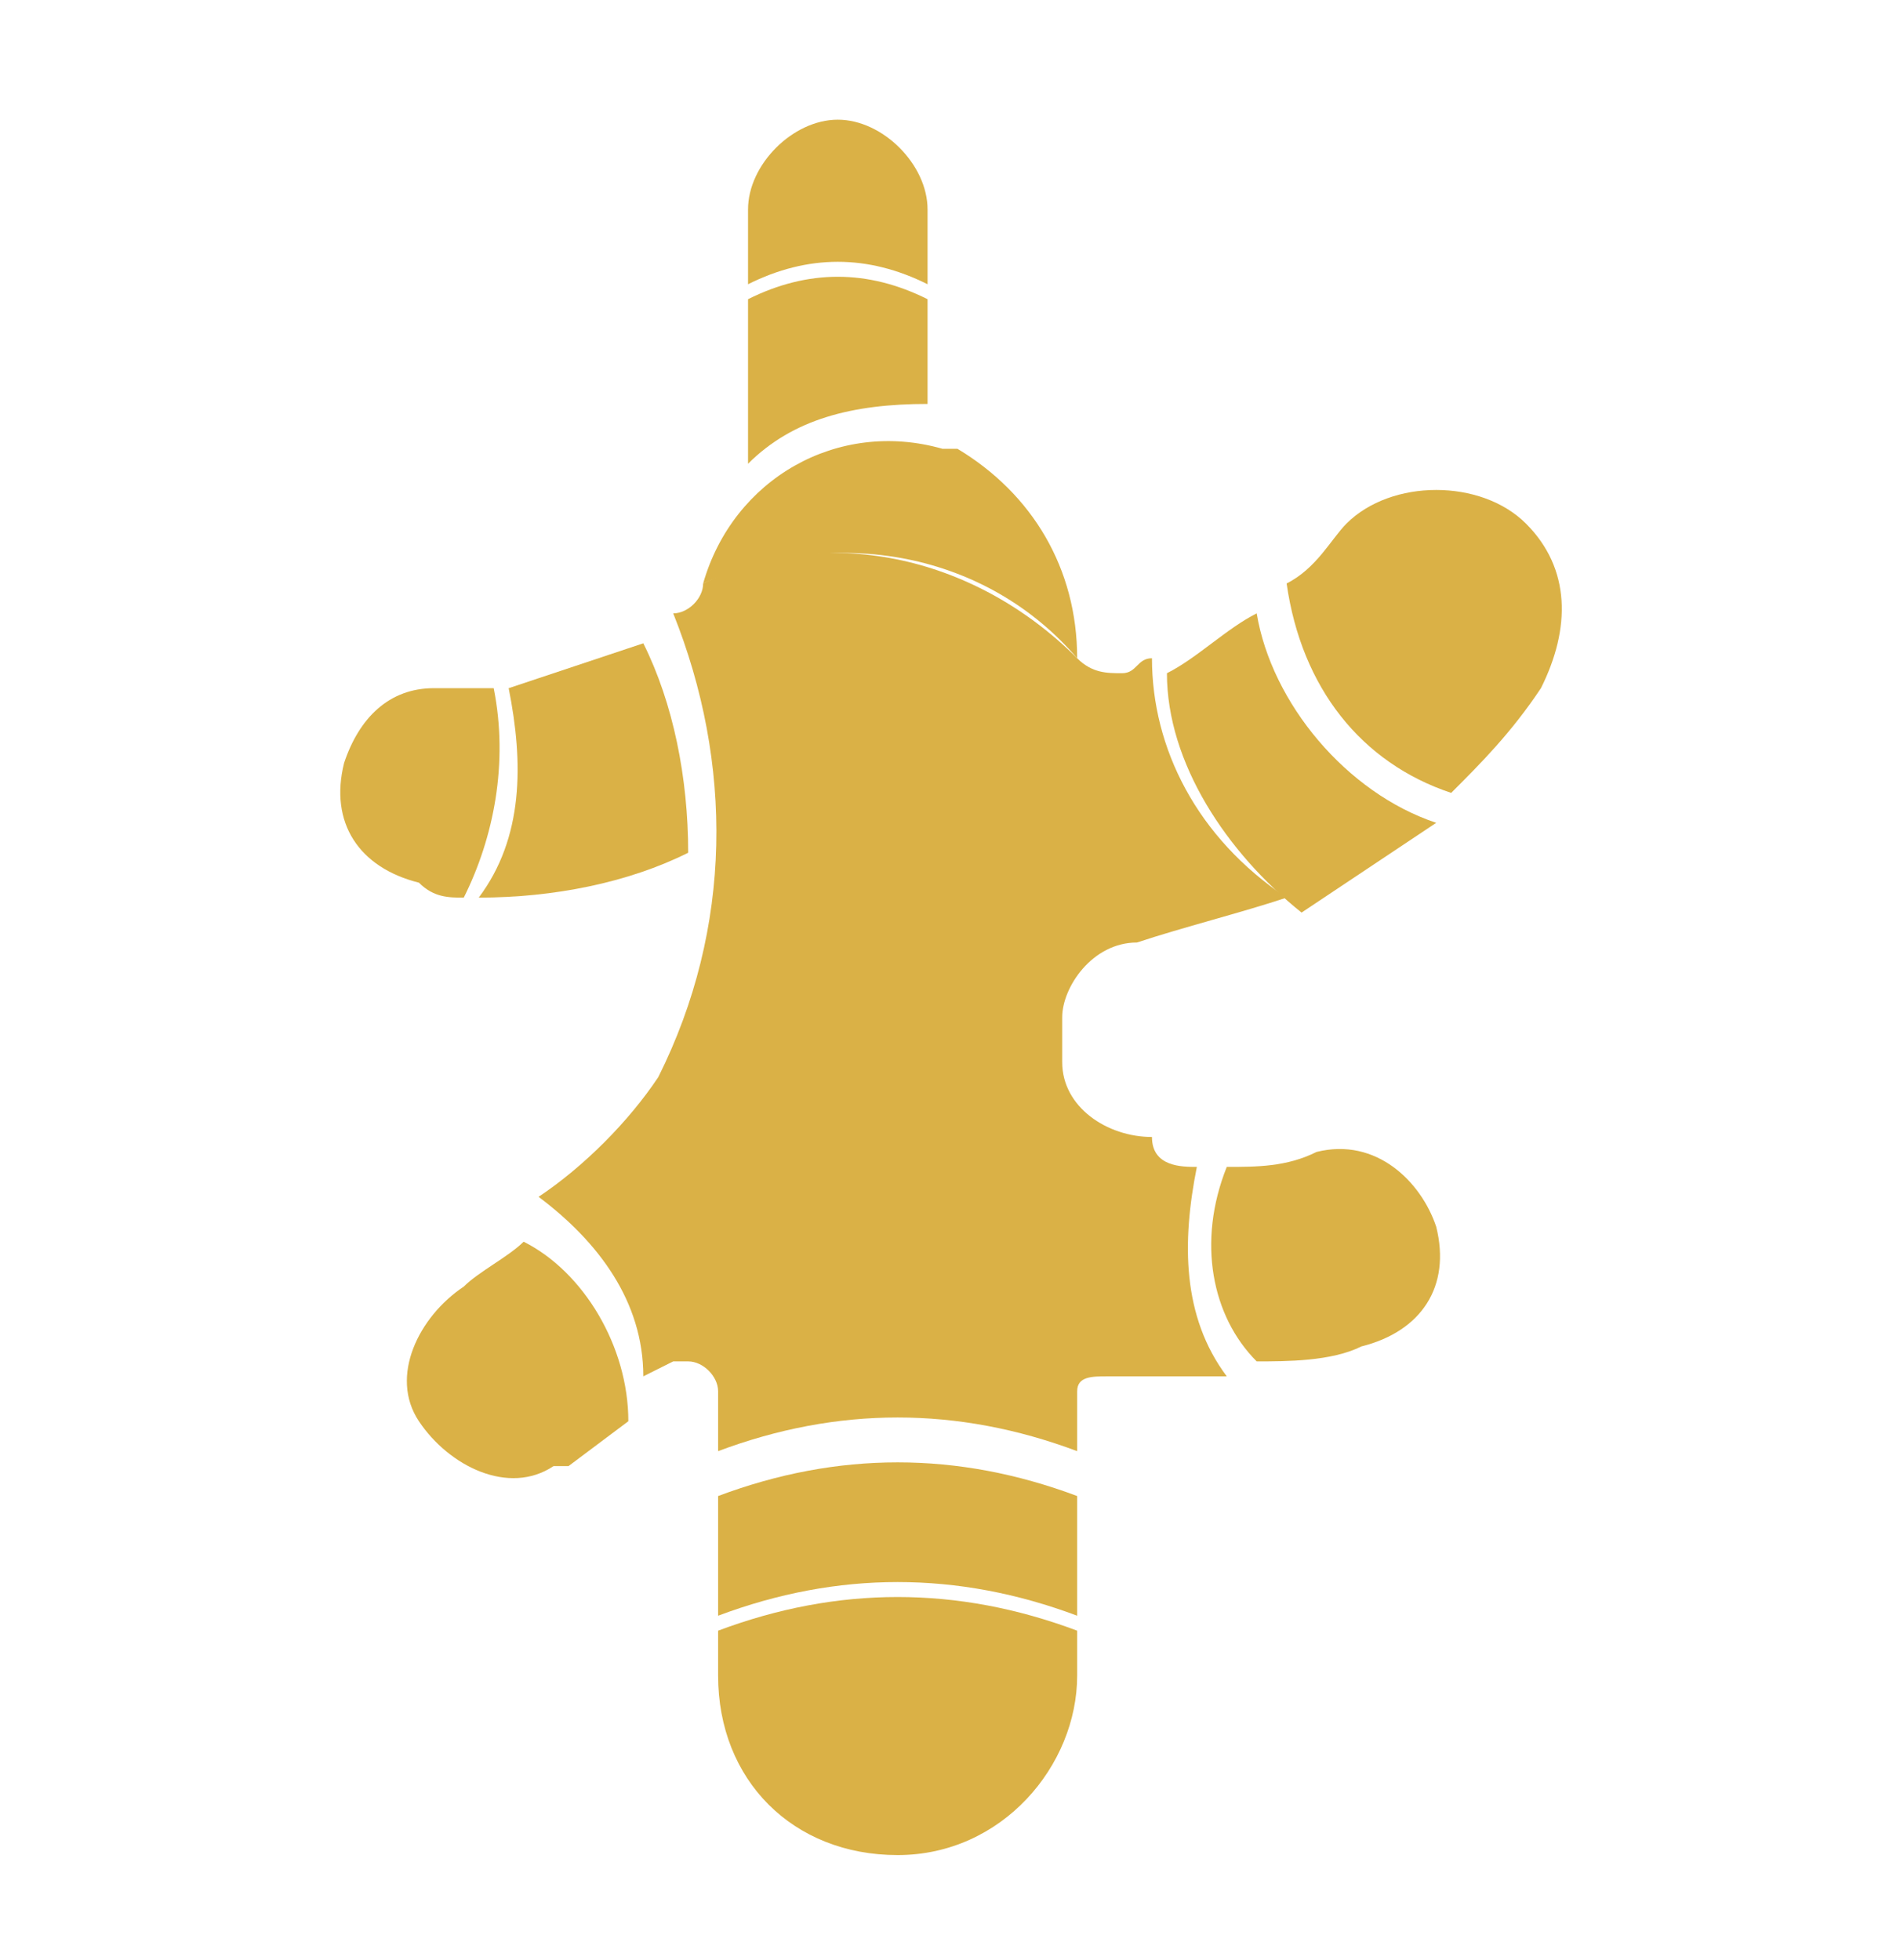 <?xml version="1.0" encoding="utf-8"?>
<!-- Generator: Adobe Illustrator 24.0.0, SVG Export Plug-In . SVG Version: 6.00 Build 0)  -->
<svg version="1.1" xmlns="http://www.w3.org/2000/svg" xmlns:xlink="http://www.w3.org/1999/xlink" x="0px" y="0px"
	 viewBox="0 0 12.7 13.1" style="enable-background:new 0 0 12.7 13.1;" xml:space="preserve">
<style type="text/css">
	.st0{display:none;}
	.st1{display:inline;fill:#8E191F;}
	.st2{display:inline;fill:#2A660A;}
	.st3{display:inline;fill:#F77F00;}
	.st4{display:inline;}
	.st5{fill:#6D0E34;}
	.st6{fill:#2A660A;}
	.st7{display:inline;fill:#6DB234;}
	.st8{display:inline;fill:#6D0E34;}
	.st9{fill:#DAB146;}
	.st10{display:inline;fill:#764E35;}
	.st11{display:inline;fill:#DAB146;}
	.st12{display:inline;fill:#C65E09;}
</style>
<g id="Veggies" xmlns:cc="http://creativecommons.org/ns#" xmlns:dc="http://purl.org/dc/elements/1.1/" xmlns:inkscape="http://www.inkscape.org/namespaces/inkscape" xmlns:rdf="http://www.w3.org/1999/02/22-rdf-syntax-ns#" xmlns:sodipodi="http://sodipodi.sourceforge.net/DTD/sodipodi-0.dtd" xmlns:svg="http://www.w3.org/2000/svg">
	<g id="Tomato" transform="translate(0,-284.3)" class="st0">
		<path class="st1" d="M7,289c-0.1,0.5-0.4,0.9-0.8,1.3c-0.1,0.1-0.2,0.1-0.3,0c-0.4-0.3-0.8-0.7-1-1.2c-0.5,0-0.9-0.1-1.4-0.3
			c-0.1,0-0.2-0.2-0.1-0.3c0-0.1,0.1-0.1,0.1-0.1c0.3-0.1,0.6-0.2,0.8-0.4c-0.1-0.2-0.2-0.3-0.3-0.5c-0.6,0.2-1.1,0.4-1.6,0.8
			c-2,1.3-2.6,4-1.3,6.1c0.3,0.5,0.8,0.9,1.3,1.3c2.3,1.5,5.3,1.5,7.6,0c2-1.3,2.6-4,1.3-6.1c-0.3-0.5-0.8-0.9-1.3-1.3
			c-0.4-0.2-0.7-0.4-1.1-0.6c-0.3,0.3-0.7,0.5-1.1,0.5c0.2,0.2,0.4,0.4,0.6,0.6c0.1,0.1,0.1,0.2,0,0.3c0,0-0.1,0.1-0.1,0.1
			C8,289.2,7.5,289.2,7,289L7,289z"/>
		<path class="st2" d="M4.2,286.6c0,0.5,0.2,0.9,0.4,1.2c0.1,0.1,0,0.2,0,0.3c0,0,0,0,0,0c-0.3,0.2-0.5,0.3-0.8,0.4
			c0.4,0.1,0.8,0.2,1.2,0.2c0.1,0,0.1,0,0.2,0.1c0.2,0.4,0.6,0.8,1,1.1c0.4-0.3,0.6-0.7,0.7-1.1c0-0.1,0.1-0.2,0.2-0.2c0,0,0,0,0,0
			c0.4,0.2,0.9,0.3,1.4,0.2c-0.2-0.2-0.5-0.4-0.7-0.6c-0.1-0.1-0.1-0.2,0-0.3c0,0,0.1,0,0.1,0c0.5,0,1-0.3,1.2-0.8
			c-0.8-0.2-1.7,0-2.4,0.6c0,0.2,0,0.3,0,0.5c0,0.1,0,0.1-0.1,0.1c-0.1,0-0.1,0-0.1-0.1c-0.1-0.9,0.2-1.8,0.9-2.4
			c0.2-0.1,0.2-0.4,0-0.6c-0.1-0.2-0.4-0.2-0.6,0c-0.9,0.7-1.3,1.9-1.2,3c0,0.1,0,0.1-0.1,0.1c-0.1,0-0.1,0-0.1-0.1
			c0-0.3,0-0.6,0-0.9C5.1,287,4.7,286.8,4.2,286.6L4.2,286.6z"/>
	</g>
	<g id="Pepper" transform="translate(0,-284.3)" class="st0">
		<path class="st3" d="M7.4,296.1c1-2,1.5-4.3,1.3-6.6c-0.1-1.3-1.2-2.2-2.5-2.1c-1.1,0.1-1.9,1-2,2.1c-0.2,2.3,0.2,4.6,1.3,6.6
			c0.3,0.6,1,0.8,1.6,0.5C7.1,296.5,7.3,296.3,7.4,296.1z"/>
		<path class="st3" d="M7.6,296c1-2,1.4-4.3,1.2-6.6c-0.1-0.7-0.5-1.4-1.1-1.8c1.1-0.5,2.5,0,3,1.1c0.1,0.2,0.2,0.5,0.2,0.7
			c0.2,2.3-0.2,4.6-1.3,6.6c-0.3,0.6-1,0.8-1.6,0.5C8,296.5,7.8,296.3,7.6,296C7.7,296,7.7,296,7.6,296L7.6,296z"/>
		<path class="st3" d="M5.1,296C5,296,5,296,5.1,296c-0.3,0.6-1,0.9-1.6,0.6c-0.2-0.1-0.4-0.3-0.5-0.5c-1-2-1.5-4.3-1.3-6.6
			c0.1-1.3,1.2-2.2,2.5-2.1c0.3,0,0.5,0.1,0.7,0.2c-0.6,0.4-1,1.1-1.1,1.8C3.6,291.7,4,294,5.1,296L5.1,296z"/>
		<path class="st2" d="M6.9,287.2c-0.4-0.1-0.9-0.1-1.3,0c0.1-0.7,0.4-1.4,0.9-2c0.2-0.3,0.6-0.3,0.9-0.1c0.3,0.2,0.3,0.6,0.1,0.9
			C7.2,286.4,7,286.8,6.9,287.2z"/>
	</g>
	<g id="Beetroot" transform="translate(0,-284.3)" class="st0">
		<g transform="matrix(1,0,0,1,2162.41,-145.933)" class="st4">
			<path class="st5" d="M-2158.3,435.6c-0.3,0.2-0.6,0.5-0.8,0.9h2.7c0.1,0,0.1,0.1,0.1,0.1c0,0.1-0.1,0.1-0.1,0.1h-2.8
				c-0.6,1.3-0.2,2.8,0.9,3.6c0.6,0.5,1.3,0.8,2.1,0.9c0.2,0,0.4,0.2,0.5,0.4l0.3,0.7c0,0.1,0.1,0.1,0.2,0.1c0,0,0.1,0,0.1-0.1
				l0.3-0.7c0.1-0.2,0.3-0.3,0.5-0.4c0.8-0.1,1.5-0.4,2.1-0.9c0.3-0.2,0.6-0.6,0.8-0.9h-3.7c-0.1,0-0.1-0.1-0.1-0.1
				c0-0.1,0.1-0.1,0.1-0.1h3.9c0.6-1.3,0.2-2.8-1-3.6C-2154,434.3-2156.5,434.3-2158.3,435.6L-2158.3,435.6z"/>
			<path class="st6" d="M-2158.1,431.6c-0.1,0-0.1,0-0.1,0.1s0,0.1,0.1,0.1l0,0c1.4,0.1,2.6,1.2,2.7,2.6l0.3,0
				c0.3-0.8,1-1.3,1.9-1.3c0.1,0,0.1-0.1,0.1-0.1c0-0.1-0.1-0.1-0.1-0.1c-0.8,0-1.5,0.4-1.9,1.1v-3c0-0.1-0.1-0.1-0.1-0.1
				c-0.1,0-0.1,0.1-0.1,0.1v2.5C-2155.8,432.4-2156.9,431.6-2158.1,431.6L-2158.1,431.6z"/>
		</g>
	</g>
	<g id="Cabbage" transform="translate(0,-284.3)" class="st0">
		<path class="st2" d="M4.7,295.6c-0.1,0.2-0.1,0.5,0,0.8c-0.5-0.2-0.9-0.4-1.4-0.6C3.8,295.7,4.2,295.7,4.7,295.6L4.7,295.6z"/>
		<path class="st7" d="M7.8,296.7c0.1,0,0.1,0,0.2,0c0,0,0.1,0,0.1,0c0.7-0.2,1.4-0.6,1.9-1.2c0.2-0.7,0-1.5-0.5-2.1
			c0,0,0-0.1,0-0.1c0,0,0.1,0,0.1,0c0,0,0,0,0,0c0.4,0.6,0.6,1.3,0.5,2c0.6-0.7,1.1-1.6,1.2-2.5c-0.4-0.5-0.7-1.2-0.7-1.8
			c0,0,0-0.1,0.1-0.1c0,0,0.1,0,0.1,0.1c0,0,0,0,0,0c0.1,0.6,0.3,1.1,0.6,1.6c0-0.3,0-0.5,0-0.8c0-1-0.3-2-0.8-2.8
			c-0.3-0.5-0.2-1.1,0.1-1.6c0,0,0,0,0,0c0,0,0,0,0,0c-0.1,0-0.3,0-0.4,0.1L9.9,288c-0.1,0.1-0.2,0.3-0.1,0.5
			c0.1,0.2,0.1,0.4,0.2,0.6c0,0.2-0.1,0.4-0.3,0.4c-0.1,0-0.2,0-0.3,0.1c0,0,0,0.1,0,0.1c0,0,0,0,0,0c0.3,0.3,0.5,0.7,0.6,1.1
			c0.1,0.2,0,0.4-0.2,0.5c0,0,0,0-0.1,0c0,0-0.1,0-0.1,0c-0.1,0-0.1,0.1-0.1,0.2c0,0.3,0,0.5,0.1,0.8c0.1,0.4-0.1,0.8-0.5,0.9
			c-0.1,0-0.2,0-0.3,0c-0.6-0.1-1.1,0.1-1.6,0.4c0,0.1-0.1,0.1-0.1,0.2c-0.4,0.8-1.1,1.4-1.9,1.7c-0.3,0.1-0.4,0.4-0.3,0.7
			c0.1,0.2,0.2,0.3,0.4,0.3c0.8,0.2,1.6,0.3,2.4,0.2c0.2-0.4,0.3-0.7,0.4-1.1c-0.3-0.3-0.5-0.6-0.6-1c0,0,0-0.1,0.1-0.1
			c0,0,0.1,0,0.1,0.1c0,0,0,0,0,0c0,0.3,0.2,0.7,0.5,0.9c0.1-0.4,0.1-0.7,0.1-1.1c0,0,0-0.1,0.1-0.1c0,0,0.1,0,0.1,0.1
			C8.3,295.1,8.1,295.9,7.8,296.7L7.8,296.7z"/>
		<path class="st2" d="M7.2,293.2c0.3-0.6,0.4-1.3,0.4-2c0-0.2,0-0.4-0.1-0.5c-0.2-0.4-0.4-0.7-0.6-1c-0.1-0.1-0.1-0.3,0-0.4
			c0,0,0.1-0.1,0.1-0.1c0.2,0,0.4-0.1,0.5-0.2c0.3-0.2,0.4-0.7,0.2-1.1c-0.2-0.3-0.5-0.6-0.9-0.9c-0.1,0-0.1-0.1-0.1-0.2
			c1.1,0.1,2.1,0.5,2.9,1.1c-0.1,0.2-0.1,0.3,0,0.5c0.1,0.2,0.1,0.4,0.1,0.6c0,0.1-0.1,0.2-0.2,0.2c-0.1,0-0.2,0.1-0.3,0.1
			c-0.1,0.1-0.2,0.2-0.1,0.3c0,0,0,0,0,0.1c0.3,0.3,0.5,0.6,0.6,1c0,0.1,0,0.2-0.1,0.3c0,0,0,0,0,0c0,0-0.1,0-0.1,0
			c-0.1,0-0.3,0.2-0.3,0.3c0,0.3,0,0.6,0.1,0.8c0.1,0.3-0.1,0.6-0.4,0.7c-0.1,0-0.2,0-0.2,0C8.2,292.9,7.7,293,7.2,293.2L7.2,293.2z
			"/>
		<path class="st7" d="M3.2,292.1c-0.1,0.6,0.1,1.1,0.5,1.5c0,0,0,0.1,0,0.1c0,0-0.1,0-0.1,0c-0.5-0.5-0.7-1.1-0.6-1.7
			c-0.1,0-0.3,0-0.4,0.1c-0.3,0.2-0.6,0.5-0.9,0.8c0,0.4,0,0.8,0,1.2c0.3,0.6,0.7,1,1.2,1.4c0,0,0,0,0.1,0.1
			c1.5,0.2,3.1-0.5,3.9-1.9c0.4-0.7,0.6-1.6,0.6-2.4c0-0.2,0-0.3-0.1-0.5c-0.1-0.3-0.3-0.7-0.6-0.9c-0.2-0.2-0.1-0.4,0-0.6
			c0.1-0.1,0.1-0.1,0.2-0.1c0.2,0,0.3-0.1,0.5-0.2c0.3-0.2,0.3-0.6,0.2-0.8c-0.2-0.3-0.5-0.6-0.8-0.8c-0.2-0.1-0.2-0.4-0.1-0.6
			c0,0,0,0,0-0.1c0.1-0.2,0.1-0.4,0-0.5c-0.1-0.1-0.2-0.1-0.4-0.1c-0.1,0-0.2,0-0.2-0.1c0,0,0-0.1,0-0.1c0.1-0.3,0-0.6-0.3-0.7
			c-0.1,0-0.1,0-0.2,0c0,0,0,0,0,0c-0.2,0.6-0.7,1.2-1.3,1.5c-1.9,0.9-3.2,2.8-3.2,5c0,0.7,0.1,1.4,0.4,2.1
			c-0.1-2.5,1.1-4.8,3.2-6.2c0,0,0.1,0,0.1,0c0,0,0,0.1,0,0.1c-1.1,0.8-2,1.9-2.5,3.1c0.4,0,0.7,0,1.1-0.2c0.1-0.1,0.2-0.1,0.3-0.2
			c0.3-0.2,0.6-0.4,0.9-0.6c0,0,0.1,0,0.1,0c0,0,0,0.1,0,0.1c-0.2,0.1-0.5,0.2-0.7,0.4c0.1,0,0.3,0.1,0.4,0.2c0,0,0,0.1,0,0.1
			c0,0-0.1,0-0.1,0c0,0,0,0,0,0c-0.1-0.1-0.3-0.2-0.5-0.2c-0.1,0.1-0.2,0.2-0.4,0.2c-0.4,0.2-0.8,0.2-1.2,0.2
			c-0.2,0.6-0.4,1.1-0.4,1.7c0.2-0.2,0.5-0.5,0.8-0.6c0.2-0.1,0.5-0.1,0.7,0c0.3,0.2,0.7,0.4,1,0.5c0,0,0.1,0,0.1,0.1
			c0,0,0,0.1-0.1,0.1c0,0,0,0,0,0C3.9,292.5,3.5,292.3,3.2,292.1L3.2,292.1z"/>
	</g>
	<g id="Carrot" transform="translate(0,-284.3)" class="st0">
		<path class="st2" d="M9.5,288.5l1.9-1.5l0.8,1.2l-2.3,1.1C9.8,289,9.6,288.7,9.5,288.5z"/>
		<path class="st2" d="M9.4,288.3c-0.1-0.2-0.3-0.3-0.5-0.5l2.1-2.6l1,1L9.4,288.3z"/>
		<path class="st2" d="M8.8,287.7c-0.2-0.2-0.5-0.3-0.8-0.4l1.1-2.3l1.2,0.8L8.8,287.7z"/>
		<path class="st3" d="M0.6,295.6c0.4-1,0.8-2,1.3-2.9L3,294c0,0,0.1,0,0.1,0s0-0.1,0-0.1l0,0L2,292.5c0.4-0.7,0.8-1.3,1.3-1.9
			l1.3,1.5c0,0,0.1,0,0.1,0c0,0,0-0.1,0-0.1l-1.3-1.6c0.3-0.4,0.6-0.7,0.9-1.1l0.9,1c0,0,0.1,0,0.1,0c0,0,0-0.1,0-0.1l-0.9-1.1
			c0.3-0.4,0.6-0.7,1-1c1-1,2.7-1,3.7,0.1c1,1,1,2.6,0,3.7c-0.1,0.1-0.3,0.3-0.4,0.4l-1.7-1.4c0,0-0.1,0-0.1,0c0,0,0,0.1,0,0.1
			l1.7,1.4c-0.4,0.4-0.9,0.8-1.3,1.2L6,292.7c0,0-0.1,0-0.1,0c0,0,0,0.1,0,0.1l1.1,0.9c-0.3,0.3-0.7,0.5-1.1,0.8l-1.4-1.2
			c0,0-0.1,0-0.1,0c0,0,0,0.1,0,0.1l1.4,1.1c-0.9,0.6-1.8,1.1-2.8,1.5l-0.7-0.5c0,0-0.1,0-0.1,0c0,0,0,0.1,0,0.1l0.6,0.5
			c-0.4,0.2-0.8,0.3-1.2,0.5c-0.4,0.1-0.9-0.1-1-0.5C0.5,296,0.5,295.8,0.6,295.6L0.6,295.6z"/>
	</g>
	<g id="Eggplant" transform="translate(0,-284.3)" class="st0">
		<path class="st2" d="M9.8,288.9c0.3,0.5,0.8,0.8,1.4,0.8c0,0,0,0,0,0c0.3-1.5-0.7-3-2.2-3.2c-1.2-0.2-2.4,0.4-3,1.5c0,0,0,0,0,0
			c0.4,0.3,1,0.4,1.5,0.2c0.1,0,0.2,0,0.2,0.1c0,0,0,0,0,0c0,0.5,0.2,0.9,0.5,1.3c0.1,0.1,0.1,0.1,0.2,0.1c0.5-0.1,0.9-0.4,1.2-0.8
			C9.6,288.8,9.7,288.8,9.8,288.9C9.8,288.8,9.8,288.8,9.8,288.9L9.8,288.9z"/>
		<path class="st8" d="M8,289.6c0.1,0.1,0.3,0.2,0.4,0.1c0.5-0.1,0.9-0.4,1.2-0.8c0.2,0.3,0.5,0.6,0.9,0.7c-0.7,3.3-3.1,5.9-6.3,6.9
			c-1.4,0.4-2.9-0.3-3.4-1.8s0.3-3,1.8-3.4c0,0,0.1,0,0.1,0c1.6-0.4,2.9-1.5,3.7-3c0.4,0.1,0.7,0.1,1.1,0
			C7.5,288.8,7.7,289.2,8,289.6L8,289.6z"/>
		<path class="st7" d="M11.9,285.3c0,0,0.1,0,0.1-0.1c0,0,0-0.1-0.1-0.1c-0.9-0.3-1.8,0.1-2.1,1c0,0.1-0.1,0.2-0.1,0.3l0.2,0.1
			c0.1-0.8,0.8-1.4,1.6-1.3C11.7,285.3,11.8,285.3,11.9,285.3L11.9,285.3z"/>
	</g>
	<g id="Lettuce" transform="translate(0,-284.3)" class="st0">
		<path class="st2" d="M5.7,296.5c-1.2-0.4-2.1-1.3-2.6-2.4c0,0-0.1-0.1-0.1-0.1c-0.6,0-1.1-0.4-1.1-1c0-0.1,0-0.2,0-0.4
			c0,0,0-0.1,0-0.1c-0.7-0.4-1-1.3-0.6-2.1c0.1-0.2,0.2-0.3,0.4-0.4c0,0,0.1-0.1,0-0.2c0,0,0,0,0,0c-0.6-0.7-0.5-1.6,0.1-2.2
			c0,0,0.1-0.1,0.1-0.1c0,0,0.1-0.1,0-0.1c0,0,0,0,0,0c-0.4-0.4-0.3-1.1,0.1-1.5c0.3-0.3,0.8-0.3,1.2-0.1c0.1,0,0.1,0,0.1,0
			c0,0,0,0,0,0c0.1-0.5,0.6-0.8,1-0.7c0.4,0.1,0.7,0.5,0.7,0.9c-0.6,0.3-0.9,0.9-0.8,1.5c-0.9,0.1-1.5,0.9-1.4,1.7
			c0,0.2,0.1,0.4,0.2,0.6c-0.5,0.5-0.6,1.2-0.1,1.7c0.1,0.1,0.3,0.2,0.4,0.3C3.5,293.6,4.3,295.4,5.7,296.5L5.7,296.5z"/>
		<path class="st7" d="M6.9,288.8c0.6-0.1,1.3,0,1.8,0.3c0,0,0.1,0.1,0,0.1c0,0-0.1,0.1-0.1,0c0,0,0,0,0,0c-0.6-0.3-1.2-0.4-1.9-0.2
			c-0.4,0.8-0.7,1.7-0.8,2.6c0.4-0.3,0.8-0.4,1.2-0.4c0,0,0.1,0,0.1,0.1c0,0,0,0.1-0.1,0.1c-0.5,0-0.9,0.1-1.3,0.5
			c-0.2,1.7,0.1,3.3,0.9,4.8c0.4-0.2,0.6-0.7,0.4-1.1c0,0,0,0,0-0.1c-0.6-1.1-0.2-2.5,0.9-3.1c0.3-0.2,0.7-0.3,1.1-0.3h1.1
			c0,0,0.1,0,0.1-0.1c0,0,0,0,0,0c0-0.5-0.3-0.9-0.7-1.1c-0.1,0-0.1-0.1-0.1-0.1c0,0,0.1-0.1,0.1-0.1c1,0,1.8-0.7,1.8-1.7
			c0-0.8-0.5-1.5-1.2-1.7c0,0-0.1-0.1-0.1-0.1c0-0.7-0.6-1.2-1.2-1.2c-0.1,0-0.1-0.1-0.1-0.1c0,0,0,0,0,0c0-0.4-0.3-0.8-0.7-0.9
			c-0.3,0-0.5,0.1-0.7,0.3c0,0-0.1,0-0.2,0c0,0,0,0,0,0c-0.3-0.3-0.9-0.3-1.2,0c-0.1,0.2-0.2,0.3-0.3,0.6c0,0.1,0,0.1-0.1,0.1
			c-0.7,0.1-1.2,0.8-1.1,1.5c0,0,0,0,0,0c0,0.1,0,0.1-0.1,0.1c0,0,0,0,0,0c-0.8,0.1-1.3,0.7-1.3,1.5c0,0.2,0.1,0.4,0.2,0.6
			c0,0,0,0.1,0,0.1c-0.5,0.4-0.5,1-0.1,1.5c0.1,0.1,0.3,0.2,0.4,0.3c0,0,0.1,0.1,0.1,0.1c-0.1,1.9,0.7,3.6,2.2,4.8
			c0.2,0.1,0.4,0.2,0.7,0.1c-0.5-0.9-0.8-1.8-0.9-2.7c-0.4-0.1-0.7-0.4-0.9-0.8c0,0,0-0.1,0-0.1s0.1,0,0.1,0c0,0,0,0,0,0
			c0.1,0.3,0.4,0.6,0.7,0.7c-0.1-1.2,0-2.4,0.3-3.5c-0.6-0.3-1-1-0.9-1.7c0,0,0-0.1,0.1-0.1c0,0,0.1,0,0.1,0.1c0,0,0,0,0,0
			c-0.1,0.6,0.2,1.2,0.7,1.5c0.1-0.4,0.3-0.8,0.5-1.2c0-0.1,0.1-0.2,0.1-0.2c0.6-0.7,1.5-1,2.4-0.8c0,0,0.1,0.1,0.1,0.1
			c0,0-0.1,0.1-0.1,0.1C8.3,287.8,7.5,288.1,6.9,288.8C6.9,288.7,6.9,288.7,6.9,288.8L6.9,288.8z"/>
	</g>
	<g id="Turmeric" transform="translate(0,-284.3)">
		<path class="st9" d="M5,286.2v-0.5c0-0.3,0.3-0.6,0.6-0.6c0.3,0,0.6,0.3,0.6,0.6v0.5C5.8,286,5.4,286,5,286.2z"/>
		<path class="st9" d="M3.1,290.3c-0.1,0-0.2,0-0.3-0.1c-0.4-0.1-0.6-0.4-0.5-0.8c0.1-0.3,0.3-0.5,0.6-0.5c0.1,0,0.3,0,0.4,0
			C3.4,289.4,3.3,289.9,3.1,290.3L3.1,290.3z"/>
		<path class="st9" d="M8.7,290.4c-0.5-0.4-0.9-1-0.9-1.6c0.2-0.1,0.4-0.3,0.6-0.4c0.1,0.6,0.6,1.2,1.2,1.4
			C9.3,290,9,290.2,8.7,290.4z"/>
		<path class="st9" d="M8.6,288.2c0.2-0.1,0.3-0.3,0.4-0.4c0.3-0.3,0.9-0.3,1.2,0c0.3,0.3,0.3,0.7,0.1,1.1c-0.2,0.3-0.4,0.5-0.6,0.7
			C9.1,289.4,8.7,288.9,8.6,288.2z"/>
		<path class="st9" d="M8.2,292.1c0.2,0,0.4,0,0.6-0.1c0.4-0.1,0.7,0.2,0.8,0.5c0.1,0.4-0.1,0.7-0.5,0.8c-0.2,0.1-0.5,0.1-0.7,0.1
			C8.1,293.1,8,292.6,8.2,292.1L8.2,292.1z"/>
		<path class="st9" d="M5,286.3v1.1c0.3-0.3,0.7-0.4,1.2-0.4v-0.7C5.8,286.1,5.4,286.1,5,286.3z"/>
		<path class="st9" d="M7.2,295.5v-0.3c-0.8-0.3-1.6-0.3-2.4,0v0.3c0,0.7,0.5,1.2,1.2,1.2C6.7,296.7,7.2,296.1,7.2,295.5z"/>
		<path class="st9" d="M7.2,295.1c-0.8-0.3-1.6-0.3-2.4,0v-0.8c0.8-0.3,1.6-0.3,2.4,0V295.1z"/>
		<path class="st9" d="M3.5,292.6c-0.1,0.1-0.3,0.2-0.4,0.3c-0.3,0.2-0.5,0.6-0.3,0.9c0.2,0.3,0.6,0.5,0.9,0.3c0,0,0,0,0.1,0
			l0.4-0.3C4.2,293.3,3.9,292.8,3.5,292.6z"/>
		<path class="st9" d="M3.2,290.3c0.3-0.4,0.3-0.9,0.2-1.4c0.3-0.1,0.6-0.2,0.9-0.3c0.2,0.4,0.3,0.9,0.3,1.4
			C4.2,290.2,3.7,290.3,3.2,290.3L3.2,290.3z"/>
		<path class="st9" d="M8,292.1c-0.1,0.5-0.1,1,0.2,1.4c-0.3,0-0.6,0-0.8,0c-0.1,0-0.2,0-0.2,0.1c0,0,0,0,0,0v0.4
			c-0.8-0.3-1.6-0.3-2.4,0v-0.4c0-0.1-0.1-0.2-0.2-0.2c0,0-0.1,0-0.1,0l-0.2,0.1c0-0.5-0.3-0.9-0.7-1.2c0.3-0.2,0.6-0.5,0.8-0.8
			c0.5-1,0.5-2.1,0.1-3.1c0.1,0,0.2-0.1,0.2-0.2c0.8-0.4,1.8-0.2,2.5,0.5c0.1,0.1,0.2,0.1,0.3,0.1c0.1,0,0.1-0.1,0.2-0.1
			c0,0.6,0.3,1.2,0.9,1.6c-0.3,0.1-0.7,0.2-1,0.3c-0.3,0-0.5,0.3-0.5,0.5c0,0.1,0,0.2,0,0.3c0,0.3,0.3,0.5,0.6,0.5
			C7.7,292.1,7.9,292.1,8,292.1L8,292.1z"/>
		<path class="st9" d="M4.7,288.2c0.9-0.4,1.9-0.2,2.5,0.5c0-0.6-0.3-1.1-0.8-1.4c0,0-0.1,0-0.1,0C5.6,287.1,4.9,287.5,4.7,288.2
			L4.7,288.2z"/>
	</g>
	<g id="Beans" transform="translate(0,-284.3)" class="st0">
		<path class="st2" d="M4,294.6c0.5-0.7,1-1.3,1.6-2c0.2-0.7,0.3-1.4,0.4-2.2c-0.5,0.4-0.9,0.8-1.4,1.1C4.4,292.6,4.2,293.6,4,294.6
			L4,294.6z"/>
		<path class="st2" d="M2.6,293.1c-0.4,0.2-0.9,0.4-1.4,0.4c-0.2,0.5-0.4,0.9-0.6,1.4c-0.1,0.1,0,0.3,0.1,0.3c0.1,0,0.1,0,0.2,0
			c0.6-0.3,1.1-0.8,1.4-1.4C2.3,293.6,2.5,293.3,2.6,293.1z"/>
		<path class="st2" d="M3.8,294.8c0,0-0.1,0.1-0.1,0.1c-0.2-0.1-0.5-0.2-0.7-0.3c-0.1-0.1-0.1-0.2-0.1-0.3c0-0.1,0.1-0.1,0.2-0.1
			c0.3,0,0.6-0.1,0.8-0.1c0,0.2-0.1,0.4-0.1,0.6C3.8,294.8,3.8,294.8,3.8,294.8L3.8,294.8z"/>
		<path class="st7" d="M5.6,286.5c0.1-0.2,0.1-0.4,0-0.7c0,0,0-0.1,0-0.1c0,0,0.1,0,0.1,0c0,0,0,0,0,0c0.1,0.2,0.1,0.5,0,0.7
			L5.6,286.5z"/>
		<path class="st2" d="M6.3,288.3c-0.4,0.3-0.9,0.7-1.3,1c0.1-0.9,0.3-1.7,0.4-2.6c0-0.1,0.1-0.2,0.2-0.2l0.2,0
			c0.1,0,0.1,0.1,0.1,0.1C6.2,287.2,6.3,287.8,6.3,288.3z"/>
		<path class="st2" d="M3.8,287.2c-0.1,0-0.2,0.1-0.3,0.2c-0.6,1.5-1.2,3-1.8,4.5c0.6-0.5,1.2-0.9,1.8-1.4l0,0
			c0.1-0.4,0.3-0.7,0.4-1.1c0.2-0.6,0.2-1.3,0.1-1.9c0-0.1-0.1-0.1-0.1-0.2L3.8,287.2z"/>
		<path class="st7" d="M4,287.2c0.1-0.2,0.2-0.4,0.2-0.7c0,0,0-0.1-0.1-0.1c0,0-0.1,0-0.1,0.1c0,0,0,0,0,0c0,0.2,0,0.4-0.2,0.6
			L4,287.2z"/>
		<path class="st2" d="M11.3,292.9l0.1,0.2c0,0.1,0,0.2-0.1,0.2c-0.5,0.5-1,0.8-1.7,1c-1.3,0.3-2.7,0.6-4.1,0.7
			c0.4-0.5,0.7-0.9,1.1-1.4c1.5-0.2,2.9-0.5,4.4-0.8C11.2,292.9,11.2,292.9,11.3,292.9L11.3,292.9z"/>
		<path class="st7" d="M12.2,292.8c0,0,0,0.1,0,0.1c-0.2,0.1-0.4,0.2-0.7,0.2l-0.1-0.2c0.2,0,0.5,0,0.7-0.2c0,0,0,0,0,0
			C12.1,292.7,12.1,292.7,12.2,292.8z"/>
		<path class="st2" d="M8.8,289.2c0,0,0.1,0.1,0.1,0.2c0,0.7-0.2,1.3-0.6,1.9c-0.9,1.3-1.9,2.6-2.9,3.8c-0.4,0.5-1,0.8-1.7,0.9
			c-0.1,0-0.1,0-0.2,0c-0.1-0.1-0.1-0.2,0-0.3c1.7-2.1,3.4-4.2,5-6.4c0.1-0.1,0.2-0.1,0.3-0.1L8.8,289.2z"/>
		<path class="st7" d="M8.8,289.2l-0.1-0.1c0.2-0.1,0.3-0.3,0.3-0.5c0,0,0,0,0,0c0,0,0-0.1,0.1-0.1c0,0,0.1,0,0.1,0.1
			C9.1,288.8,9,289,8.8,289.2z"/>
		<path class="st2" d="M7.5,288c0,0.1,0,0.1,0,0.2c-0.2,0.6-0.5,1.2-1,1.7c-1.2,1.1-2.5,2-3.8,3c-0.5,0.4-1.2,0.6-1.9,0.5
			c-0.1,0-0.1,0-0.2-0.1c-0.1-0.1,0-0.2,0-0.3c2.2-1.6,4.3-3.3,6.4-5c0.1-0.1,0.2-0.1,0.3,0L7.5,288z"/>
		<path class="st7" d="M8,287.4c-0.1,0.2-0.3,0.4-0.5,0.5l-0.1-0.1c0.2-0.1,0.4-0.2,0.5-0.5c0,0,0.1-0.1,0.1,0
			C8,287.3,8,287.4,8,287.4z"/>
	</g>
	<g id="Cucumber" transform="translate(0,-284.3)" class="st0">
		<path class="st2" d="M1.6,296.1c4.5-1.2,8.2-4.6,9.7-9c-0.2-0.2-0.4-0.4-0.7-0.6c-1.4,4.4-5,7.7-9.5,8.8
			C1.2,295.7,1.4,295.9,1.6,296.1z"/>
		<path class="st2" d="M9.5,286.4c-1.3,3.9-4.5,6.9-8.5,7.9c-0.1,0.3,0,0.6,0,0.9c4.4-1.1,8-4.4,9.4-8.7
			C10.1,286.4,9.8,286.3,9.5,286.4L9.5,286.4z"/>
		<path class="st2" d="M1,294.1c0.2-0.6,0.6-1.1,1.2-1.3c2.5-1,4.5-2.9,5.7-5.3c0.3-0.6,0.8-1,1.4-1.1C8,290.2,4.9,293.1,1,294.1
			L1,294.1z"/>
		<path class="st2" d="M1.8,296.3c4.5-1.2,8.1-4.6,9.7-9c0.4,0.6,0.4,1.4,0.1,2c-1.6,3.3-4.4,5.8-7.8,7.2
			C3.1,296.8,2.3,296.7,1.8,296.3L1.8,296.3z"/>
		<path class="st7" d="M10.8,286.4c0.3-0.4,0.4-0.8,0.3-1.3c0-0.1-0.1-0.1-0.1-0.1c-0.1,0-0.1,0.1-0.1,0.1c0.1,0.4,0,0.8-0.3,1.2
			L10.8,286.4z"/>
	</g>
	<g id="Mushroom" transform="translate(0,-284.3)" class="st0">
		<path class="st10" d="M11,289.7c-0.4-1.6-1.3-3.1-2.7-4.1c-1.2-0.8-2.8-0.8-3.9,0c-1.4,1-2.3,2.4-2.7,4.1
			c-0.2,0.8,0.3,1.6,1.1,1.8c0,0,0,0,0,0c2.3,0.5,4.7,0.5,7,0C10.7,291.4,11.2,290.6,11,289.7C11,289.8,11,289.8,11,289.7z"/>
		<path class="st11" d="M7.8,292.1c-0.1,0.8,0.1,1.6,0.6,2.2c0.5,0.7,0.3,1.6-0.3,2.1c-0.7,0.5-1.6,0.4-2.1-0.3
			c-0.9-1.2-1.3-2.6-1.2-4C5.9,292.1,6.9,292.1,7.8,292.1L7.8,292.1z"/>
	</g>
	<g id="Pumpkin" transform="translate(0,-284.3)" class="st0">
		<path class="st3" d="M4,296.1c-0.2-0.1-0.4-0.3-0.6-0.5c-1.7-2.1-1.7-5,0-7.1c0.2-0.2,0.4-0.4,0.6-0.5c-0.6-0.1-1.2,0.1-1.7,0.4
			c-2,1.6-2.3,4.4-0.7,6.4c0.2,0.3,0.5,0.5,0.7,0.7C2.8,296.1,3.4,296.2,4,296.1L4,296.1z"/>
		<path class="st3" d="M7.2,288.6c-0.2-0.4-0.8-0.6-1.2-0.4c-0.2,0.1-0.3,0.2-0.4,0.4c-1.1,2.2-1.1,4.8,0,7.1
			c0.2,0.4,0.8,0.6,1.2,0.4c0.2-0.1,0.3-0.2,0.4-0.4C8.2,293.4,8.2,290.8,7.2,288.6z"/>
		<path class="st12" d="M5.4,295.7c0,0.1,0.1,0.1,0.1,0.2c-0.7,0.3-1.5,0.2-2-0.4c-1.6-2-1.6-4.9,0-6.8c0.5-0.6,1.3-0.8,2-0.4
			c0,0.1-0.1,0.1-0.1,0.2C4.3,290.8,4.3,293.5,5.4,295.7z"/>
		<path class="st12" d="M7.2,295.9c0-0.1,0.1-0.1,0.1-0.2c1.1-2.3,1.1-5,0-7.2c0-0.1-0.1-0.1-0.1-0.2c0.7-0.3,1.5-0.2,2,0.4
			c1.6,2,1.6,4.9,0,6.8C8.7,296.1,7.9,296.3,7.2,295.9z"/>
		<path class="st3" d="M8.7,296.1c0.6,0.1,1.2-0.1,1.7-0.4c2-1.6,2.3-4.4,0.7-6.4c-0.2-0.3-0.5-0.5-0.7-0.7
			c-0.5-0.4-1.1-0.5-1.7-0.4c0.2,0.1,0.4,0.3,0.6,0.5c1.7,2.1,1.7,5,0,7.1C9.1,295.9,8.9,296,8.7,296.1L8.7,296.1z"/>
		<path class="st2" d="M6.4,286.4c0.1,0.3,0.4,0.5,0.8,0.5c0.3-0.1,0.5-0.4,0.5-0.8c-0.1-0.2-0.2-0.4-0.5-0.5
			c-0.7-0.1-1.3,0.3-1.6,0.9c-0.1,0-0.2-0.1-0.2-0.1c-0.1,0-0.1,0-0.1,0.1c0,0.1,0,0.1,0.1,0.1c0.6,0.2,1,0.7,1,1.3l0.2,0
			c0-0.6-0.3-1.1-0.8-1.3c0.2-0.5,0.8-0.9,1.4-0.8c0.2,0.1,0.4,0.3,0.3,0.5c-0.1,0.2-0.3,0.4-0.5,0.3c-0.2,0-0.3-0.2-0.3-0.3
			c0-0.1-0.1-0.1-0.1-0.1C6.4,286.3,6.4,286.3,6.4,286.4L6.4,286.4z"/>
	</g>
</g>
<g id="Colors" class="st0">
	<rect x="12.9" y="0" class="st1" width="1.1" height="1.1"/>
	<rect x="12.9" y="1.4" class="st2" width="1.1" height="1.1"/>
	<rect x="12.9" y="2.7" class="st7" width="1.1" height="1.1"/>
	<rect x="12.9" y="4" class="st8" width="1.1" height="1.1"/>
	<rect x="12.9" y="5.3" class="st3" width="1.1" height="1.1"/>
	<rect x="12.9" y="6.7" class="st12" width="1.1" height="1.1"/>
	<rect x="12.9" y="8" class="st10" width="1.1" height="1.1"/>
	<rect x="12.9" y="9.3" class="st11" width="1.1" height="1.1"/>
</g>
</svg>
